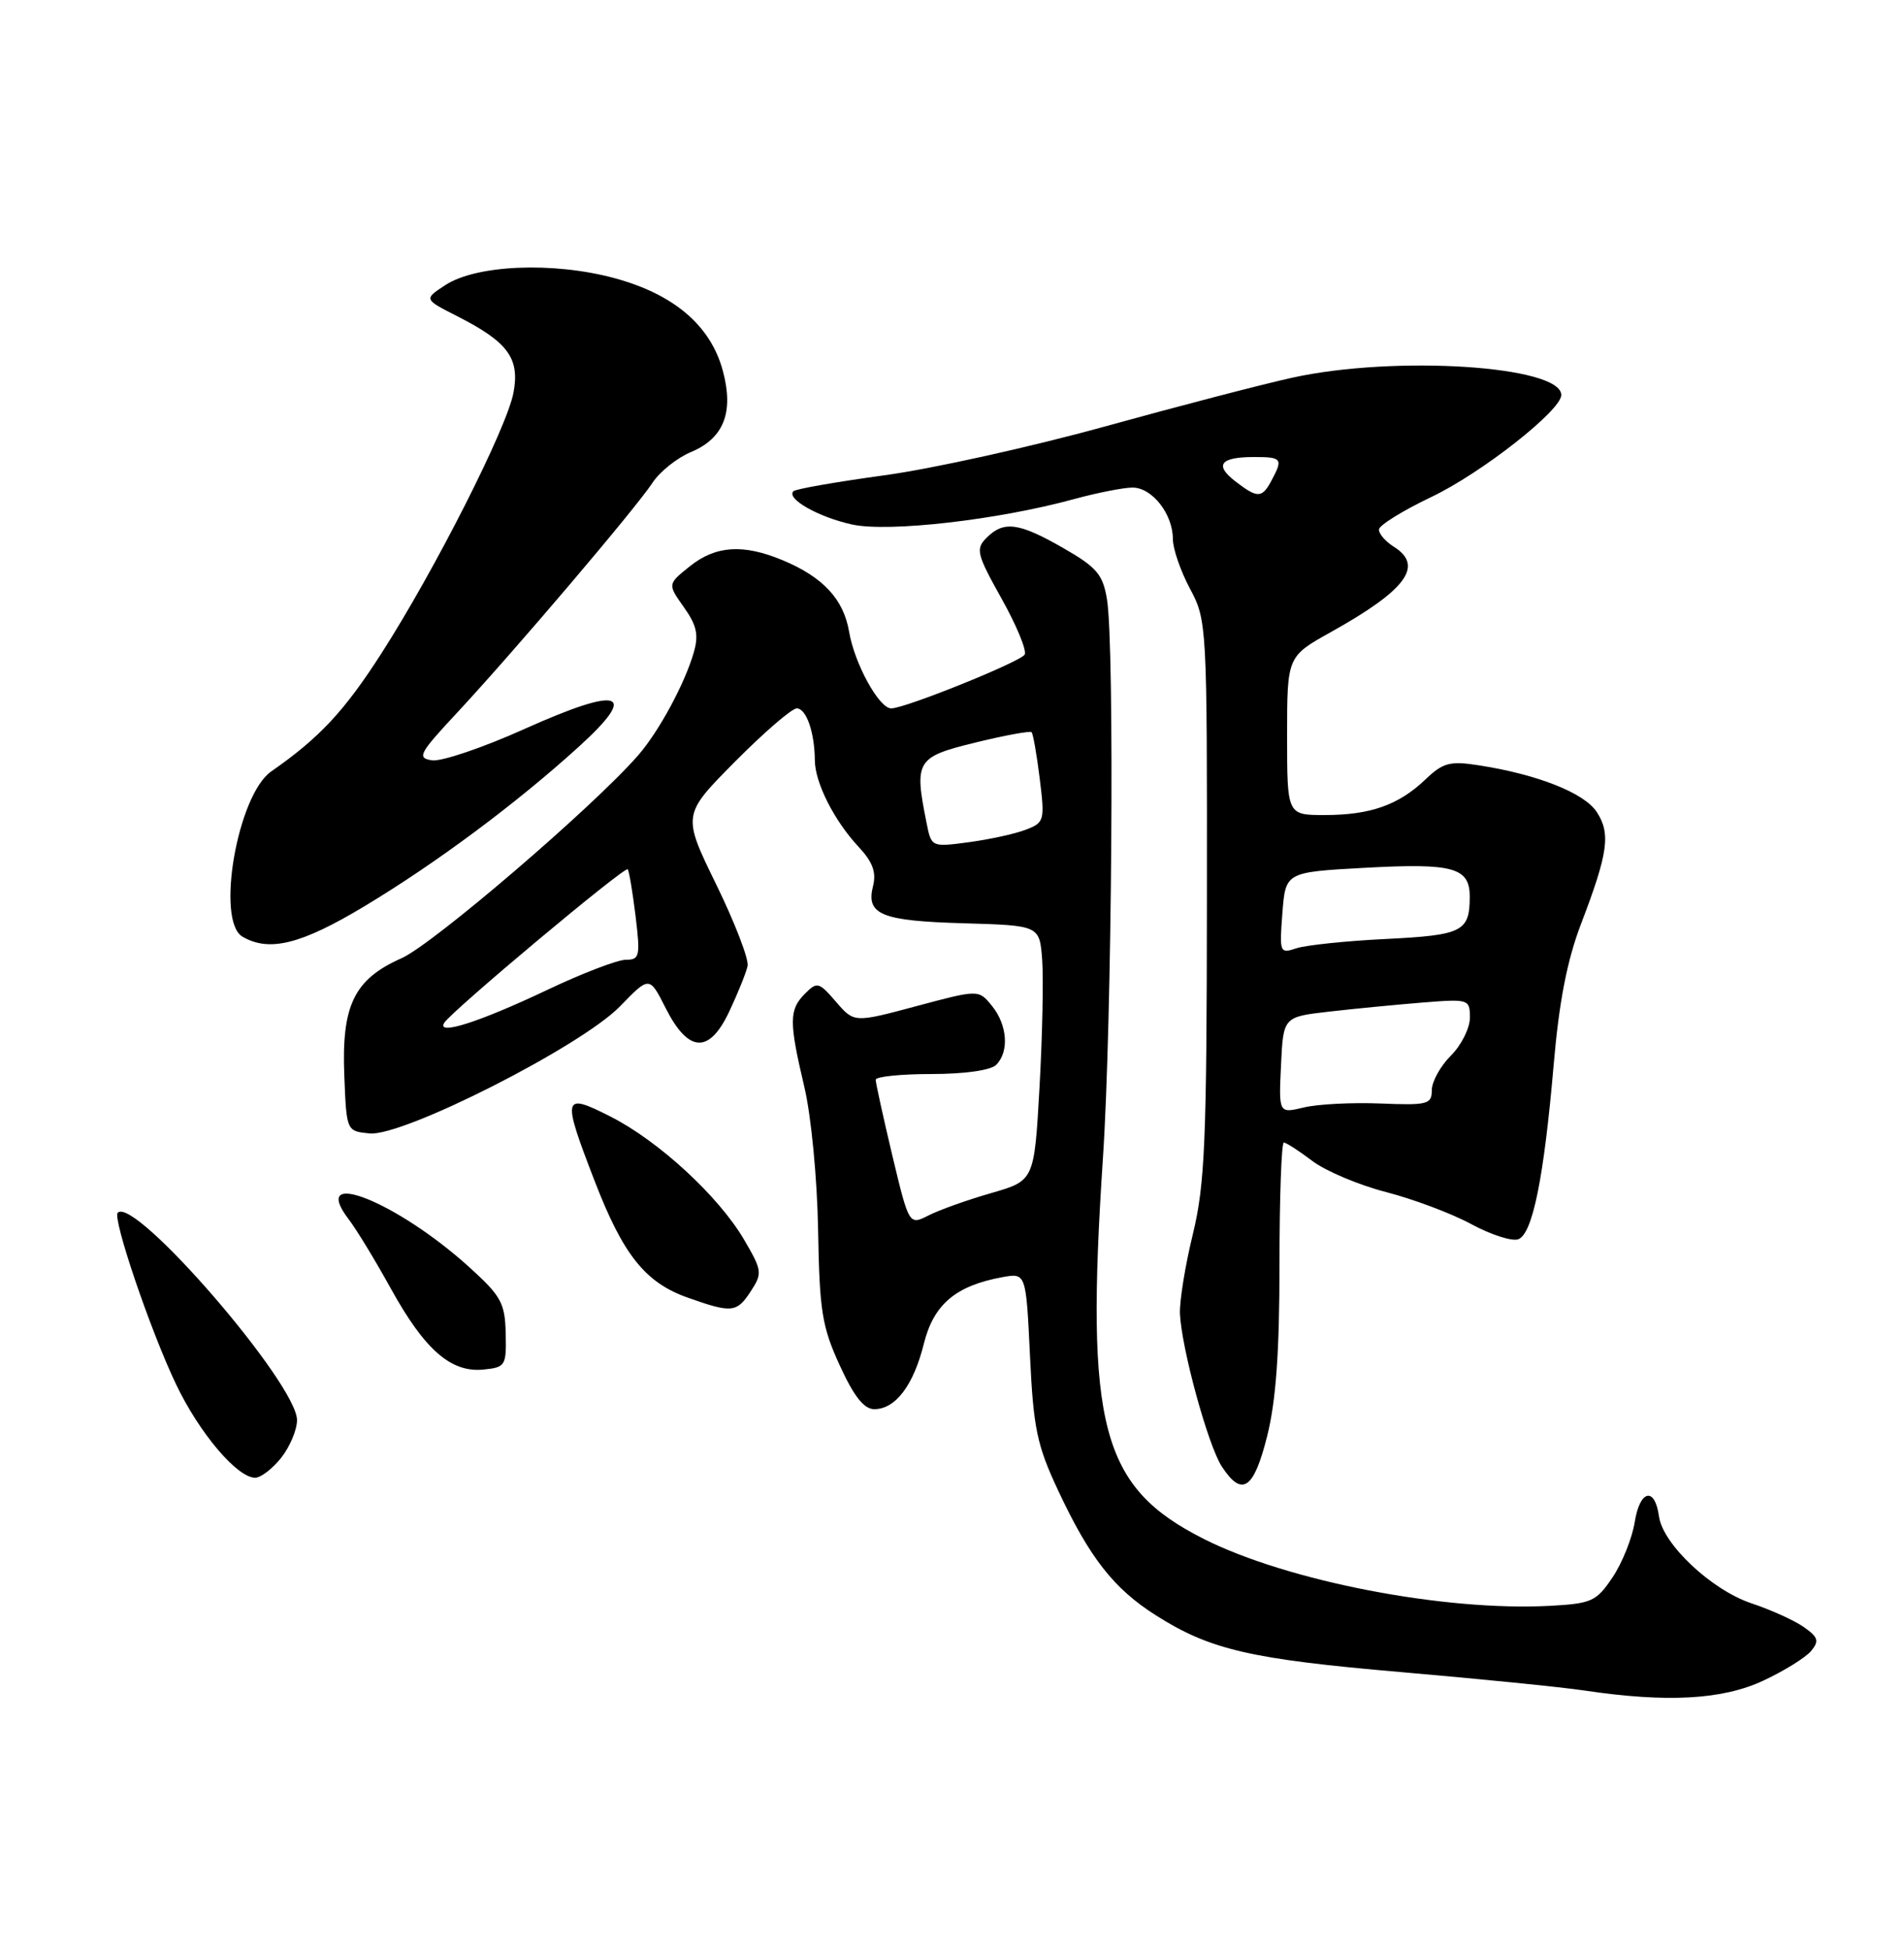<?xml version="1.0" encoding="UTF-8" standalone="no"?>
<!DOCTYPE svg PUBLIC "-//W3C//DTD SVG 1.1//EN" "http://www.w3.org/Graphics/SVG/1.1/DTD/svg11.dtd" >
<svg xmlns="http://www.w3.org/2000/svg" xmlns:xlink="http://www.w3.org/1999/xlink" version="1.1" viewBox="0 0 250 256">
 <g >
 <path fill="currentColor"
d=" M 231.50 220.65 C 234.25 219.37 237.08 217.61 237.80 216.75 C 238.89 215.43 238.74 214.93 236.84 213.60 C 235.60 212.73 232.52 211.34 229.98 210.49 C 224.74 208.75 218.33 202.73 217.83 199.08 C 217.29 195.14 215.32 195.58 214.65 199.79 C 214.31 201.92 213.00 205.20 211.73 207.08 C 209.60 210.25 208.99 210.52 203.47 210.82 C 189.58 211.55 169.06 207.58 158.05 202.03 C 144.57 195.22 142.48 187.31 144.82 152.00 C 146.01 134.05 146.36 84.83 145.35 78.69 C 144.81 75.41 144.01 74.47 139.61 71.95 C 133.78 68.60 131.80 68.34 129.54 70.60 C 128.07 72.07 128.24 72.73 131.52 78.61 C 133.49 82.13 134.85 85.43 134.54 85.94 C 133.94 86.91 118.83 93.00 117.02 93.00 C 115.42 93.00 112.20 87.13 111.49 82.94 C 110.77 78.67 108.07 75.76 102.77 73.55 C 97.59 71.39 93.98 71.62 90.57 74.35 C 87.65 76.69 87.65 76.69 89.79 79.71 C 91.48 82.07 91.76 83.35 91.10 85.64 C 89.93 89.72 86.53 96.01 83.80 99.15 C 77.94 105.89 56.85 123.97 52.72 125.80 C 46.49 128.56 44.83 131.98 45.21 141.28 C 45.50 148.50 45.50 148.50 48.53 148.80 C 52.92 149.23 76.29 137.37 81.39 132.13 C 85.27 128.13 85.27 128.13 87.39 132.32 C 90.38 138.25 93.13 138.39 95.77 132.76 C 96.90 130.36 97.97 127.69 98.16 126.82 C 98.35 125.95 96.49 121.13 94.04 116.11 C 89.58 106.98 89.58 106.98 96.51 99.99 C 100.33 96.14 103.97 93.00 104.61 93.00 C 105.87 93.00 106.96 96.14 106.99 99.80 C 107.00 102.75 109.54 107.76 112.74 111.18 C 114.58 113.15 115.09 114.52 114.63 116.32 C 113.69 120.08 115.69 120.90 126.56 121.21 C 136.50 121.50 136.50 121.50 136.84 126.00 C 137.02 128.47 136.87 136.01 136.49 142.75 C 135.80 155.00 135.80 155.00 130.15 156.63 C 127.04 157.52 123.34 158.84 121.93 159.56 C 119.36 160.86 119.36 160.86 117.16 151.68 C 115.96 146.63 114.98 142.16 114.98 141.75 C 114.99 141.34 118.28 141.00 122.30 141.00 C 126.64 141.00 130.09 140.51 130.80 139.80 C 132.53 138.07 132.28 134.56 130.25 132.06 C 128.50 129.90 128.50 129.90 120.32 132.09 C 112.15 134.28 112.15 134.28 109.77 131.52 C 107.53 128.92 107.29 128.85 105.70 130.45 C 103.60 132.55 103.58 134.11 105.61 142.69 C 106.52 146.54 107.30 154.72 107.42 161.50 C 107.60 172.09 107.93 174.18 110.26 179.25 C 112.11 183.31 113.45 185.00 114.79 185.00 C 117.57 185.00 119.94 181.89 121.30 176.42 C 122.59 171.24 125.47 168.80 131.61 167.67 C 134.72 167.11 134.72 167.11 135.24 177.99 C 135.69 187.51 136.15 189.73 138.93 195.66 C 143.07 204.51 146.25 208.57 151.78 212.07 C 158.89 216.59 164.22 217.82 184.00 219.52 C 194.18 220.40 204.97 221.48 208.00 221.93 C 218.86 223.55 226.14 223.15 231.50 220.65 Z  M 166.38 188.54 C 167.54 183.93 168.00 177.52 168.00 166.04 C 168.00 157.22 168.26 150.00 168.57 150.00 C 168.88 150.00 170.57 151.09 172.32 152.42 C 174.07 153.74 178.43 155.58 182.00 156.50 C 185.57 157.42 190.61 159.31 193.19 160.71 C 195.78 162.11 198.55 163.00 199.36 162.69 C 201.24 161.97 202.72 154.62 204.00 139.80 C 204.71 131.51 205.76 126.10 207.59 121.30 C 211.16 111.97 211.51 109.43 209.65 106.59 C 208.01 104.09 201.86 101.66 194.16 100.47 C 190.38 99.88 189.48 100.12 187.16 102.33 C 183.64 105.69 179.93 107.00 173.93 107.00 C 169.00 107.00 169.00 107.00 169.00 96.60 C 169.00 86.19 169.00 86.19 174.75 82.98 C 184.67 77.45 187.01 74.27 183.00 71.77 C 181.90 71.08 181.03 70.06 181.06 69.51 C 181.09 68.95 184.20 67.03 187.97 65.23 C 194.52 62.11 205.00 53.88 205.00 51.86 C 205.00 48.02 183.17 46.62 169.70 49.58 C 165.74 50.45 154.62 53.35 145.00 56.01 C 135.38 58.67 122.37 61.55 116.11 62.40 C 109.84 63.26 104.47 64.19 104.18 64.49 C 103.19 65.47 107.46 67.89 111.89 68.86 C 116.68 69.90 131.02 68.26 141.00 65.53 C 144.03 64.70 147.49 64.02 148.69 64.01 C 151.27 64.00 154.00 67.47 154.00 70.76 C 154.00 72.04 155.01 74.97 156.25 77.29 C 158.47 81.44 158.50 82.04 158.47 118.00 C 158.45 149.84 158.21 155.46 156.63 162.00 C 155.62 166.12 154.86 170.84 154.93 172.47 C 155.14 177.04 158.62 189.77 160.43 192.53 C 163.08 196.58 164.62 195.56 166.38 188.54 Z  M 36.93 191.37 C 38.07 189.92 39.00 187.70 39.00 186.44 C 39.00 181.67 17.67 157.00 15.46 159.21 C 14.74 159.93 19.74 174.66 23.10 181.70 C 26.15 188.11 31.14 194.00 33.50 194.00 C 34.25 194.00 35.79 192.81 36.93 191.37 Z  M 66.40 175.05 C 66.31 171.07 65.80 170.14 61.61 166.35 C 52.09 157.73 40.49 153.13 45.79 160.08 C 46.81 161.41 49.30 165.51 51.33 169.19 C 55.76 177.20 59.20 180.21 63.45 179.80 C 66.37 179.51 66.50 179.31 66.40 175.05 Z  M 98.58 169.52 C 100.12 167.16 100.08 166.81 97.69 162.73 C 94.34 157.03 86.48 149.78 80.13 146.57 C 73.88 143.40 73.76 143.86 78.08 155.05 C 81.82 164.74 84.72 168.38 90.28 170.35 C 96.10 172.41 96.73 172.35 98.58 169.52 Z  M 47.88 118.96 C 57.29 113.30 67.80 105.48 76.00 98.03 C 83.96 90.80 81.55 90.01 68.89 95.69 C 63.45 98.14 57.98 99.99 56.75 99.82 C 54.70 99.52 54.99 98.96 60.08 93.50 C 67.54 85.48 83.48 66.73 85.66 63.40 C 86.62 61.93 88.91 60.10 90.74 59.34 C 95.04 57.54 96.38 54.12 94.91 48.68 C 93.32 42.75 88.49 38.62 80.66 36.51 C 72.64 34.34 62.55 34.76 58.47 37.43 C 55.64 39.28 55.64 39.28 60.07 41.53 C 66.71 44.91 68.27 47.04 67.42 51.56 C 66.55 56.19 57.12 74.81 50.08 85.78 C 45.22 93.36 41.92 96.89 35.62 101.27 C 31.18 104.35 28.30 120.91 31.84 122.97 C 35.36 125.02 39.53 123.98 47.88 118.96 Z  M 58.33 134.28 C 59.29 132.73 82.03 113.70 82.42 114.12 C 82.60 114.33 83.06 117.09 83.45 120.25 C 84.09 125.55 83.99 126.00 82.17 126.00 C 81.08 126.00 76.44 127.78 71.85 129.96 C 62.93 134.19 57.27 136.00 58.33 134.28 Z  M 121.65 107.98 C 120.02 99.87 120.32 99.38 128.05 97.49 C 131.92 96.54 135.25 95.93 135.45 96.13 C 135.65 96.33 136.13 99.08 136.52 102.23 C 137.20 107.75 137.13 108.00 134.65 108.94 C 133.24 109.48 129.88 110.21 127.19 110.57 C 122.29 111.22 122.29 111.22 121.65 107.98 Z  M 168.20 139.84 C 168.50 133.50 168.50 133.50 174.50 132.81 C 177.80 132.43 183.31 131.90 186.75 131.62 C 192.87 131.13 193.00 131.17 193.00 133.61 C 193.00 134.97 191.88 137.22 190.50 138.59 C 189.12 139.97 188.00 142.00 188.00 143.12 C 188.00 144.98 187.45 145.12 181.25 144.87 C 177.54 144.72 173.01 144.95 171.20 145.39 C 167.90 146.18 167.90 146.18 168.20 139.84 Z  M 168.38 119.87 C 168.80 114.50 168.80 114.50 179.15 113.93 C 190.87 113.29 193.01 113.88 192.98 117.79 C 192.96 122.30 192.01 122.77 182.00 123.27 C 176.78 123.52 171.48 124.08 170.23 124.49 C 168.04 125.22 167.98 125.08 168.38 119.87 Z  M 162.20 63.19 C 159.42 61.04 160.22 60.00 164.67 60.00 C 168.32 60.00 168.49 60.22 166.96 63.07 C 165.70 65.43 165.13 65.44 162.20 63.19 Z "/>
</g>
</svg>
